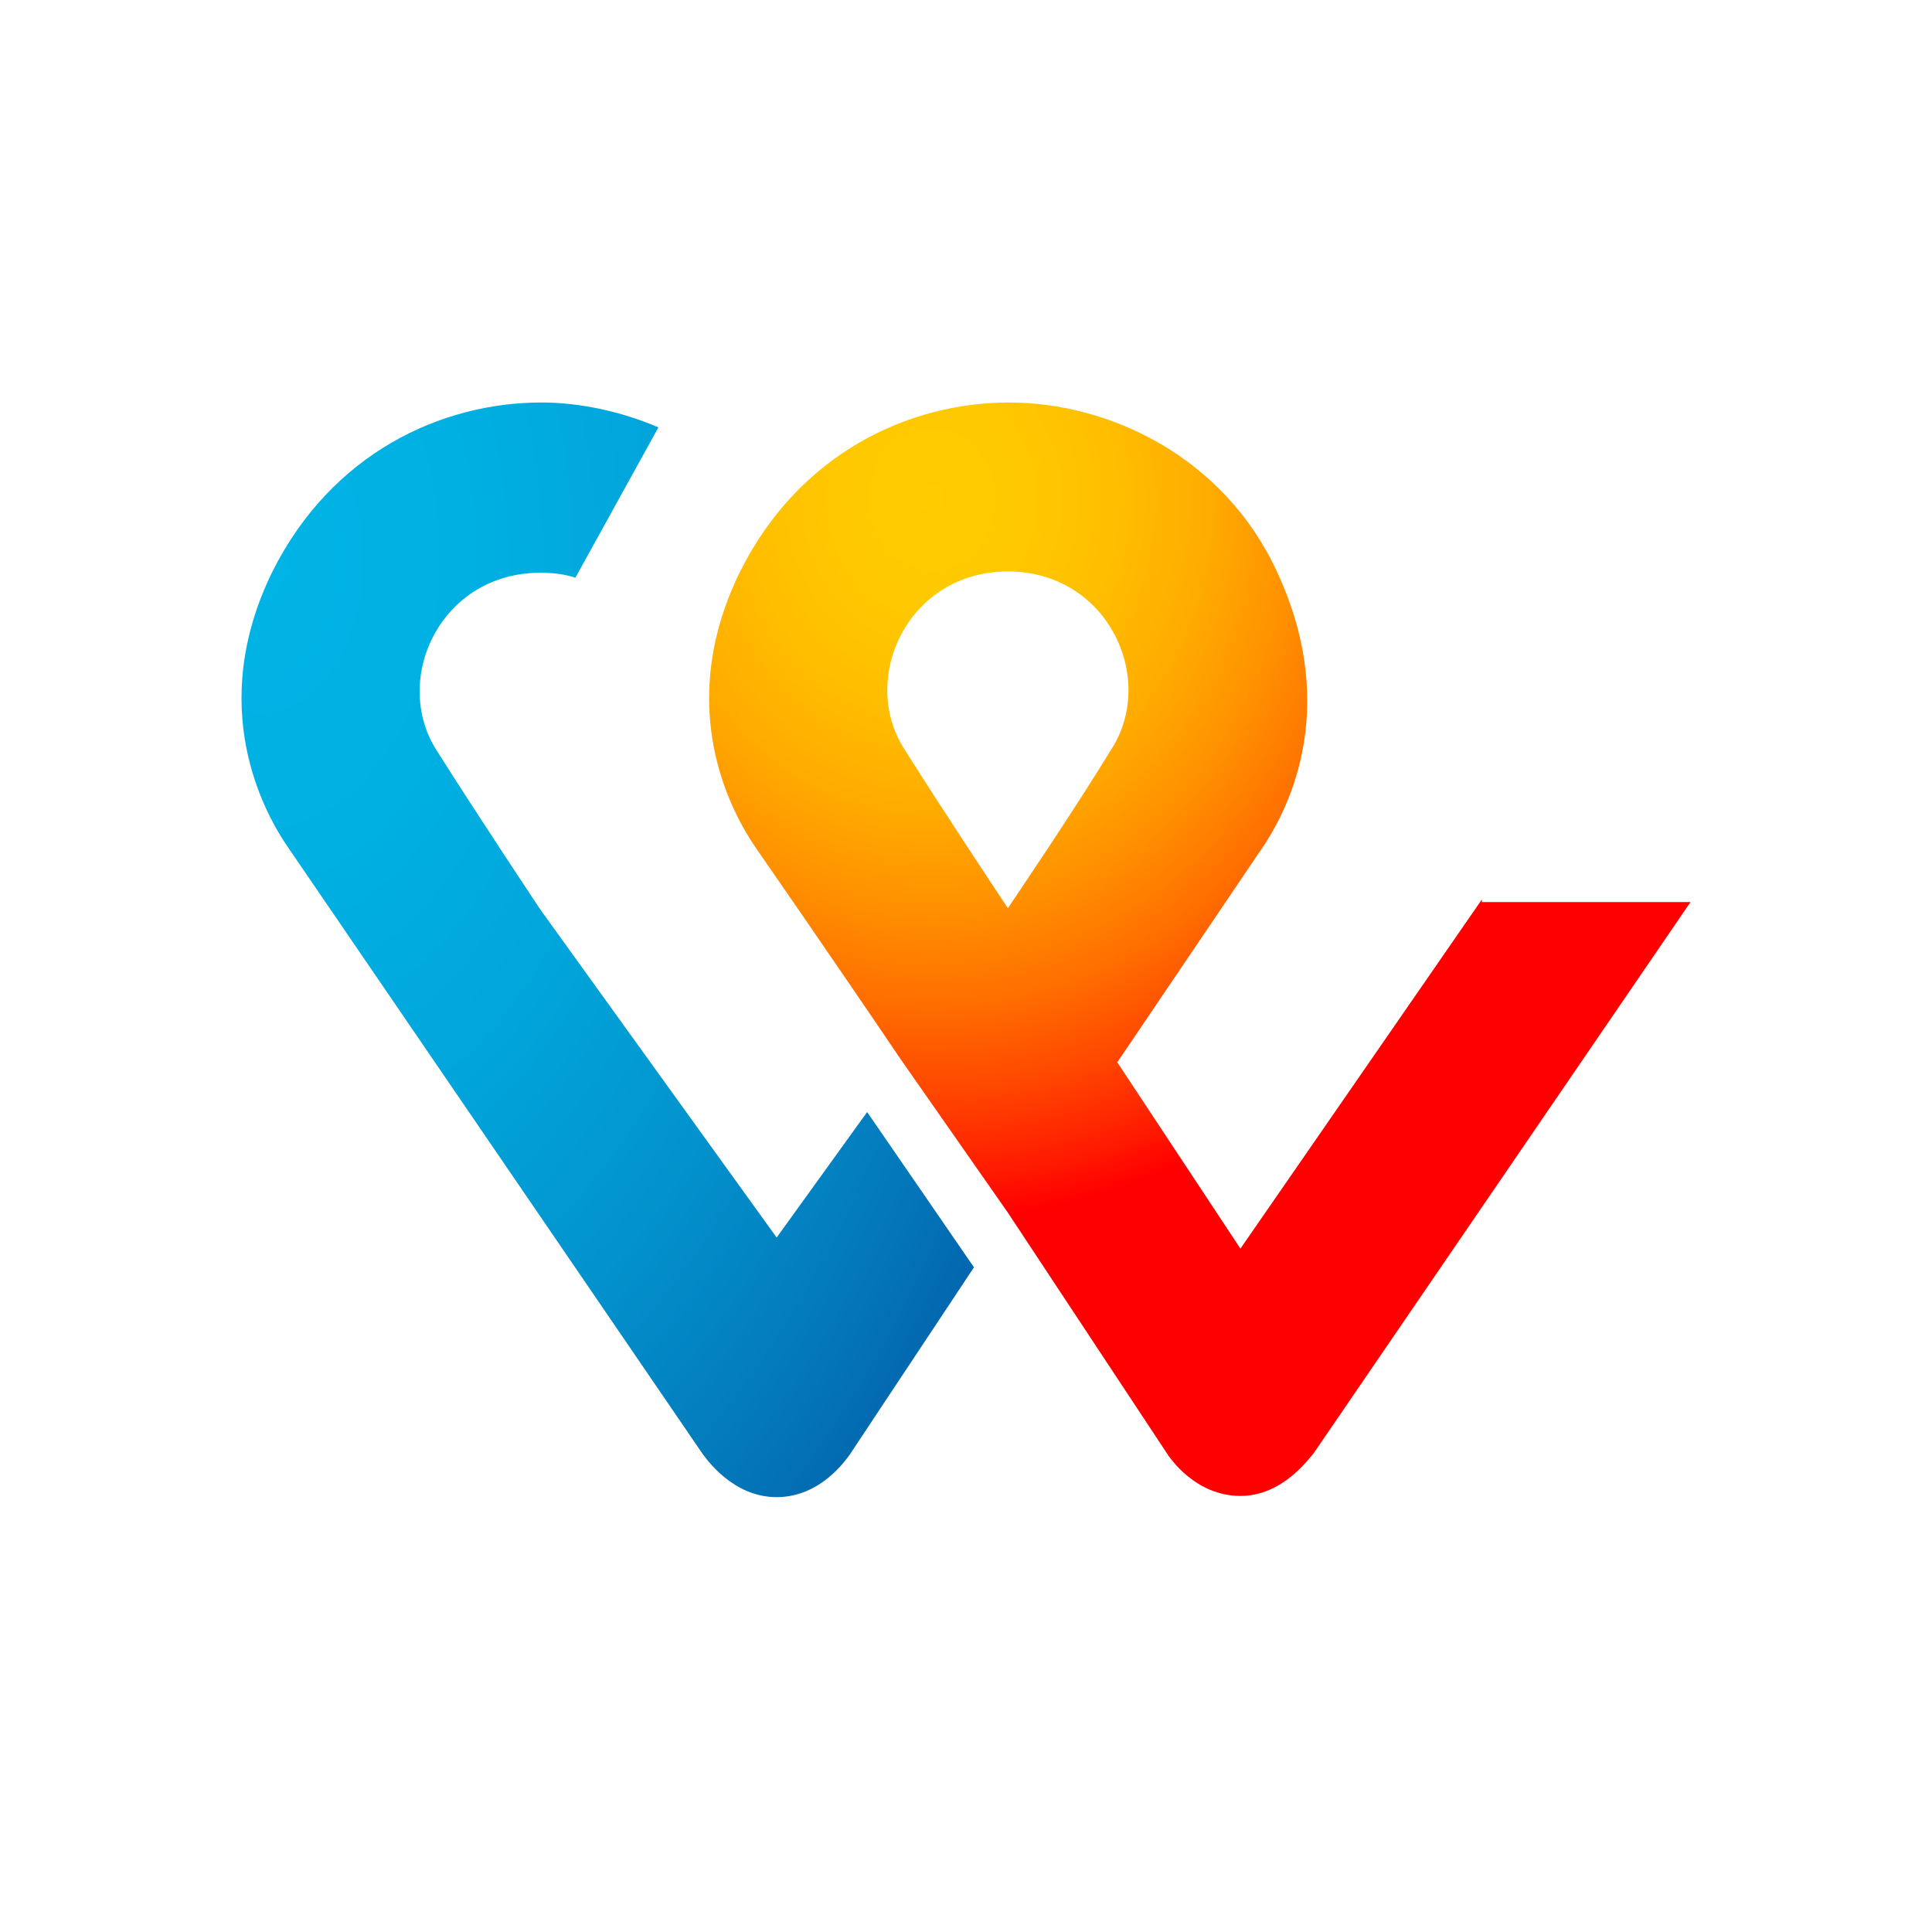 <svg viewBox="0 0 24 24" fill="none" xmlns="http://www.w3.org/2000/svg">
<path d="M18.408 11.174L15.409 15.511L13.879 13.196L15.643 10.588C15.971 10.124 16.674 8.844 15.862 7.1C15.206 5.679 13.785 5 12.535 5C11.286 5 9.927 5.633 9.194 7.1C8.366 8.782 9.084 10.094 9.396 10.542C9.396 10.542 10.38 11.962 11.193 13.165L12.52 15.064L14.519 18.089C14.535 18.105 14.847 18.583 15.409 18.583C15.94 18.583 16.268 18.105 16.315 18.058L21 11.206H18.408V11.175V11.174ZM12.52 11.282C12.52 11.282 11.739 10.109 11.224 9.29C10.677 8.411 11.286 7.099 12.52 7.099C13.754 7.099 14.363 8.411 13.817 9.29C13.317 10.109 12.52 11.282 12.52 11.282Z" fill="url(#paint0_radial_287_2616)"/>
<path d="M9.647 15.372L6.711 11.297C6.711 11.297 5.93 10.124 5.414 9.306C4.868 8.426 5.477 7.115 6.711 7.115C6.867 7.115 7.008 7.131 7.148 7.176L8.179 5.309C7.71 5.108 7.195 5 6.727 5C5.477 5 4.119 5.633 3.385 7.099C2.557 8.782 3.276 10.093 3.588 10.541L8.726 18.058C8.773 18.119 9.1 18.598 9.647 18.598C10.194 18.598 10.506 18.135 10.553 18.074L12.099 15.743L10.772 13.814L9.648 15.373L9.647 15.372Z" fill="url(#paint1_radial_287_2616)"/>
<defs>
<radialGradient id="paint0_radial_287_2616" cx="0" cy="0" r="1" gradientUnits="userSpaceOnUse" gradientTransform="translate(11.546 6.19) scale(13.811 15.387)">
<stop stop-color="#FFCC00"/>
<stop offset="0.092" stop-color="#FFC800"/>
<stop offset="0.174" stop-color="#FFBD00"/>
<stop offset="0.253" stop-color="#FFAB00"/>
<stop offset="0.33" stop-color="#FF9100"/>
<stop offset="0.405" stop-color="#FF7000"/>
<stop offset="0.479" stop-color="#FF4700"/>
<stop offset="0.55" stop-color="#FF1800"/>
<stop offset="0.582" stop-color="#FF0000"/>
<stop offset="1" stop-color="#FF0000"/>
</radialGradient>
<radialGradient id="paint1_radial_287_2616" cx="0" cy="0" r="1" gradientUnits="userSpaceOnUse" gradientTransform="translate(3.221 6.975) scale(12.664 18.925)">
<stop stop-color="#00B4E6"/>
<stop offset="0.201" stop-color="#00B0E3"/>
<stop offset="0.39" stop-color="#01A5DB"/>
<stop offset="0.574" stop-color="#0292CD"/>
<stop offset="0.755" stop-color="#0377BA"/>
<stop offset="0.932" stop-color="#0455A1"/>
<stop offset="1" stop-color="#054696"/>
</radialGradient>
</defs>
</svg>
